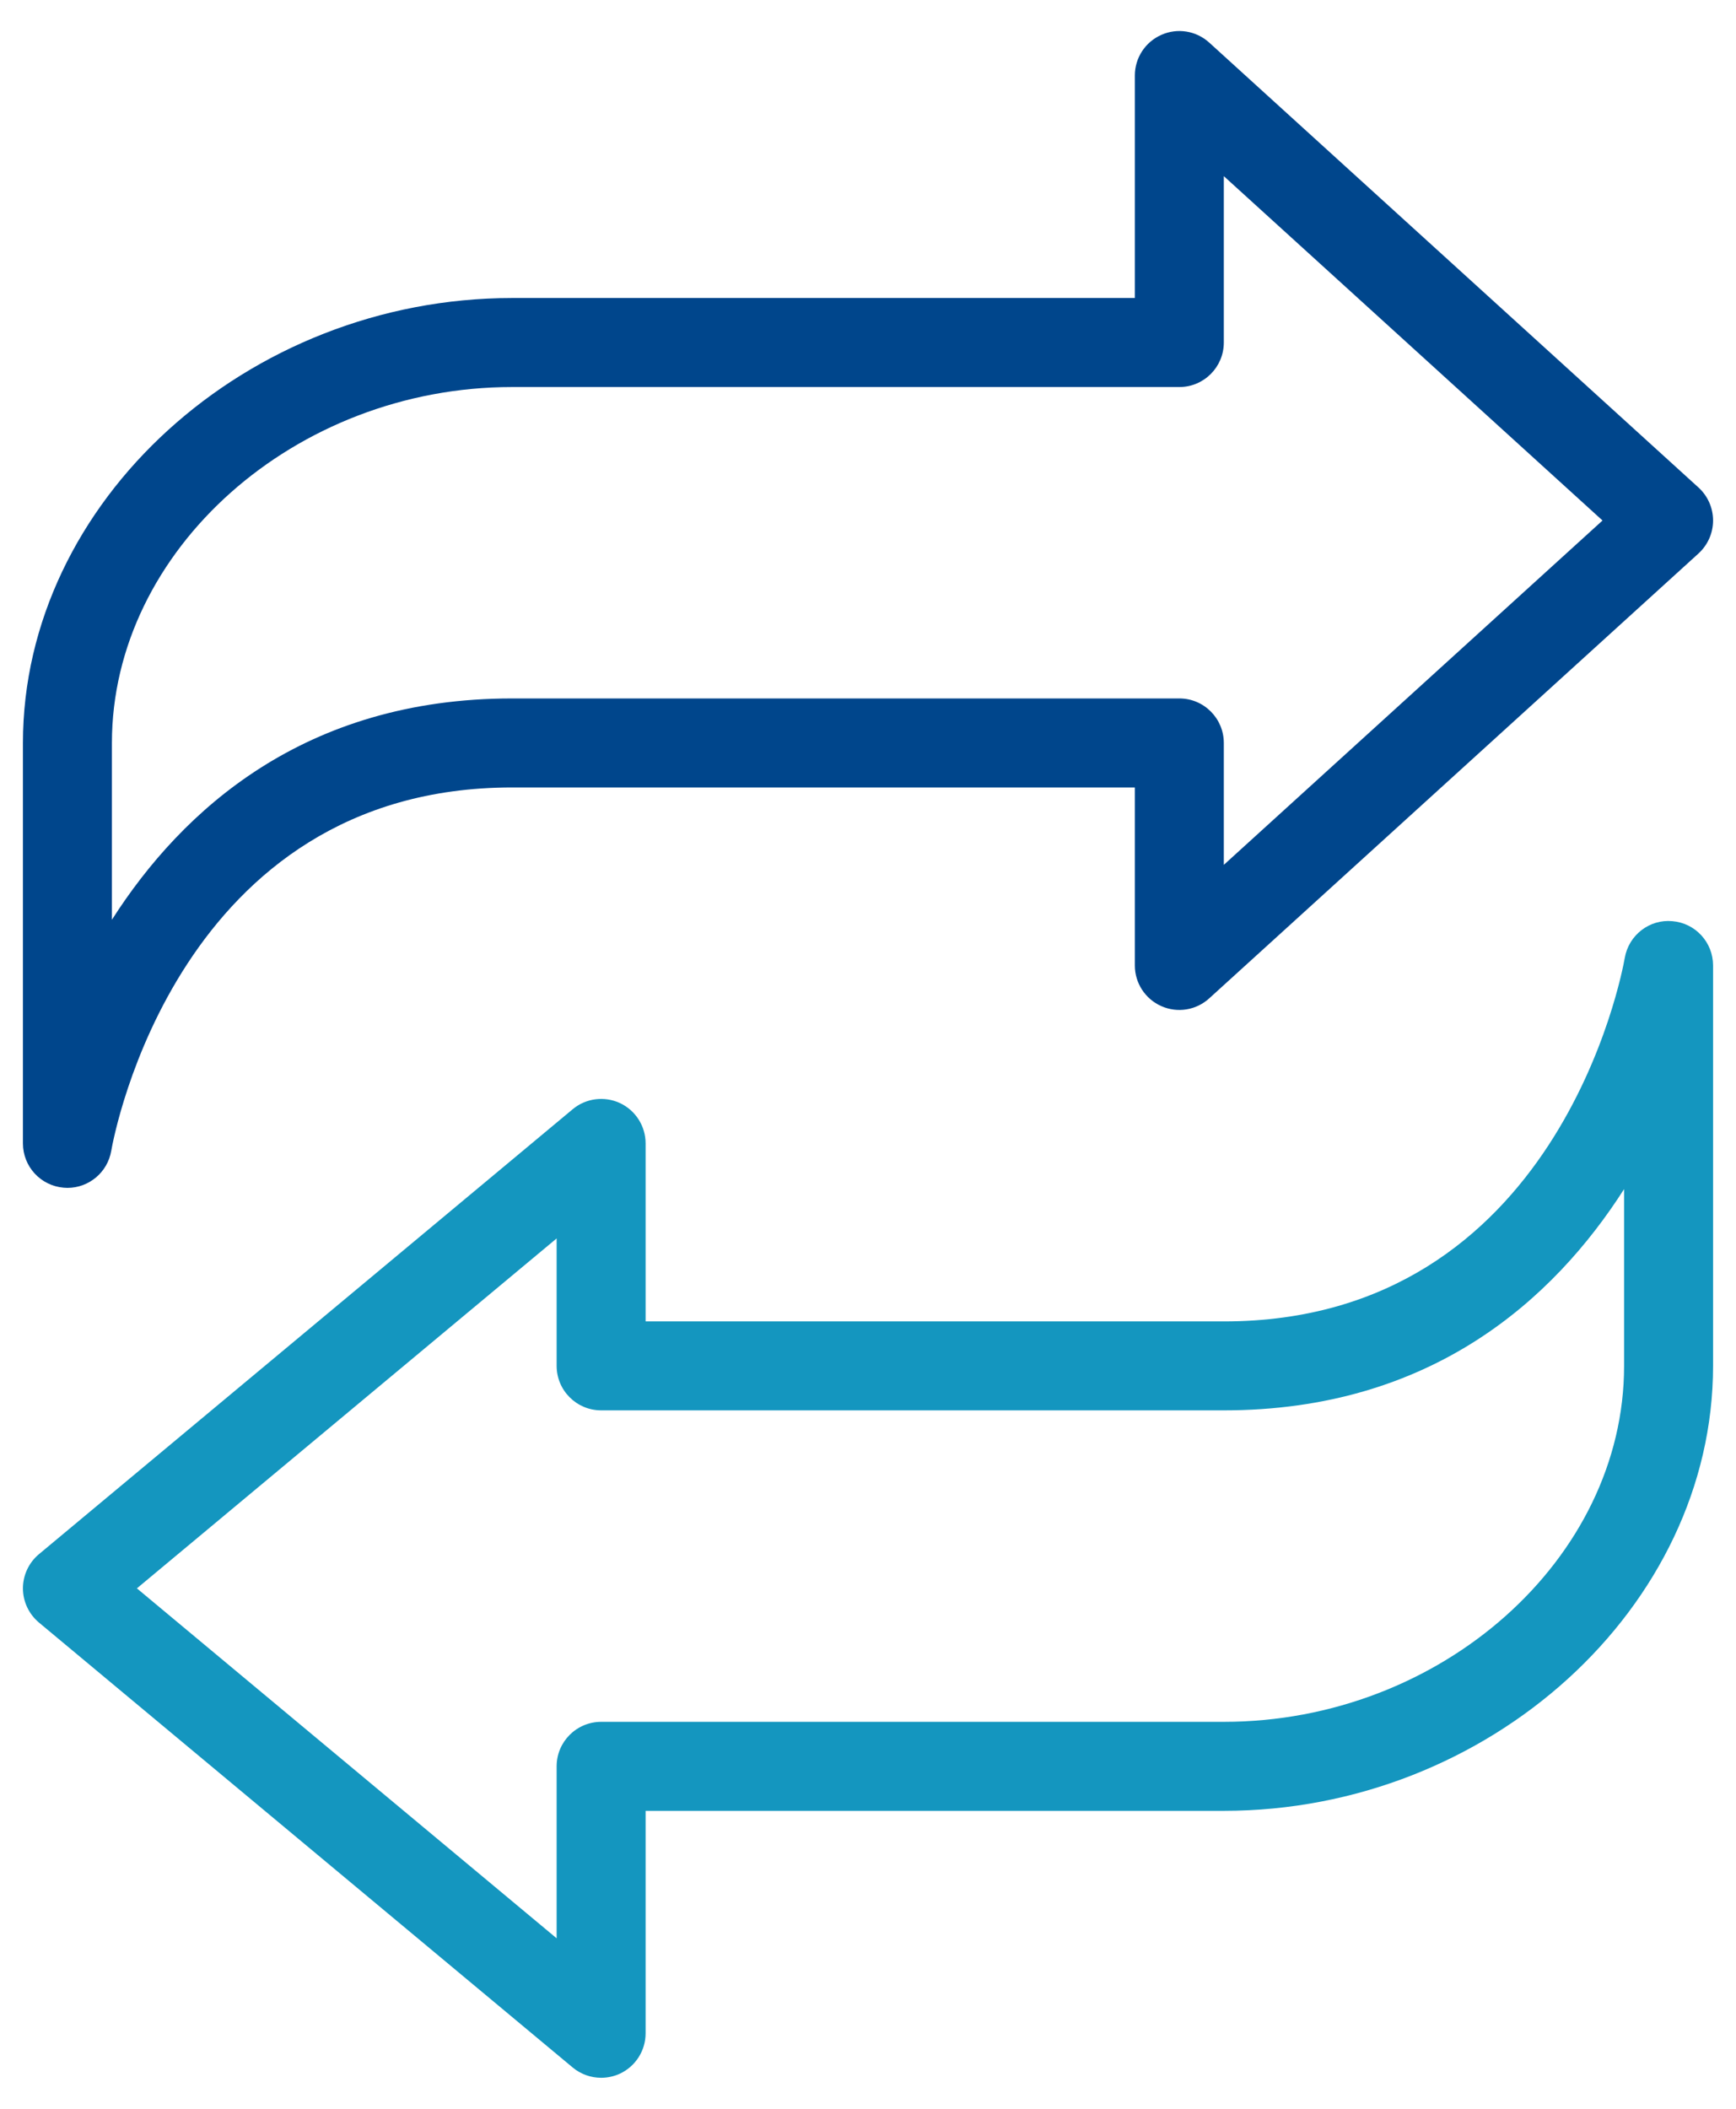 <svg width="28" height="34" viewBox="0 0 28 34" fill="none" xmlns="http://www.w3.org/2000/svg">
<path d="M1.026 19.149C1.046 19.151 1.067 19.152 1.088 19.152C1.433 19.152 1.734 18.903 1.794 18.556C1.835 18.317 2.876 12.696 8.261 12.696H18.304V15.566C18.304 15.85 18.471 16.107 18.732 16.222C18.991 16.337 19.294 16.288 19.504 16.096L27.396 8.923C27.545 8.786 27.63 8.594 27.63 8.392C27.63 8.19 27.545 7.997 27.396 7.861L19.504 0.687C19.294 0.496 18.991 0.446 18.732 0.562C18.471 0.677 18.304 0.934 18.304 1.218V4.805H8.261C3.984 4.805 0.37 8.091 0.37 11.979V18.435C0.37 18.808 0.655 19.117 1.026 19.149ZM1.805 11.979C1.805 8.868 4.762 6.24 8.261 6.24H19.022C19.418 6.24 19.739 5.918 19.739 5.522V2.84L25.847 8.392L19.739 13.944V11.979C19.739 11.583 19.418 11.261 19.022 11.261H8.261C4.916 11.261 2.941 13.052 1.805 14.829V11.979Z" fill="#00468C"/>
<path d="M26.974 14.852C26.605 14.817 26.27 15.076 26.206 15.444C26.164 15.683 25.124 21.305 19.739 21.305H10.413V18.435C10.413 18.157 10.252 17.904 10 17.785C9.747 17.668 9.45 17.706 9.237 17.884L0.628 25.058C0.465 25.194 0.37 25.396 0.37 25.609C0.37 25.822 0.465 26.023 0.628 26.16L9.237 33.334C9.368 33.443 9.531 33.5 9.696 33.5C9.799 33.5 9.903 33.478 10 33.433C10.252 33.314 10.413 33.061 10.413 32.783V29.196H19.739C24.017 29.196 27.63 25.91 27.63 22.022V15.566C27.63 15.193 27.345 14.883 26.974 14.852ZM26.195 22.022C26.195 25.133 23.239 27.761 19.739 27.761H9.696C9.3 27.761 8.978 28.082 8.978 28.478V31.251L2.208 25.609L8.978 19.967V22.022C8.978 22.418 9.3 22.739 9.696 22.739H19.739C23.084 22.739 25.059 20.949 26.195 19.172V22.022Z" fill="#1496BF"/>
</svg>
